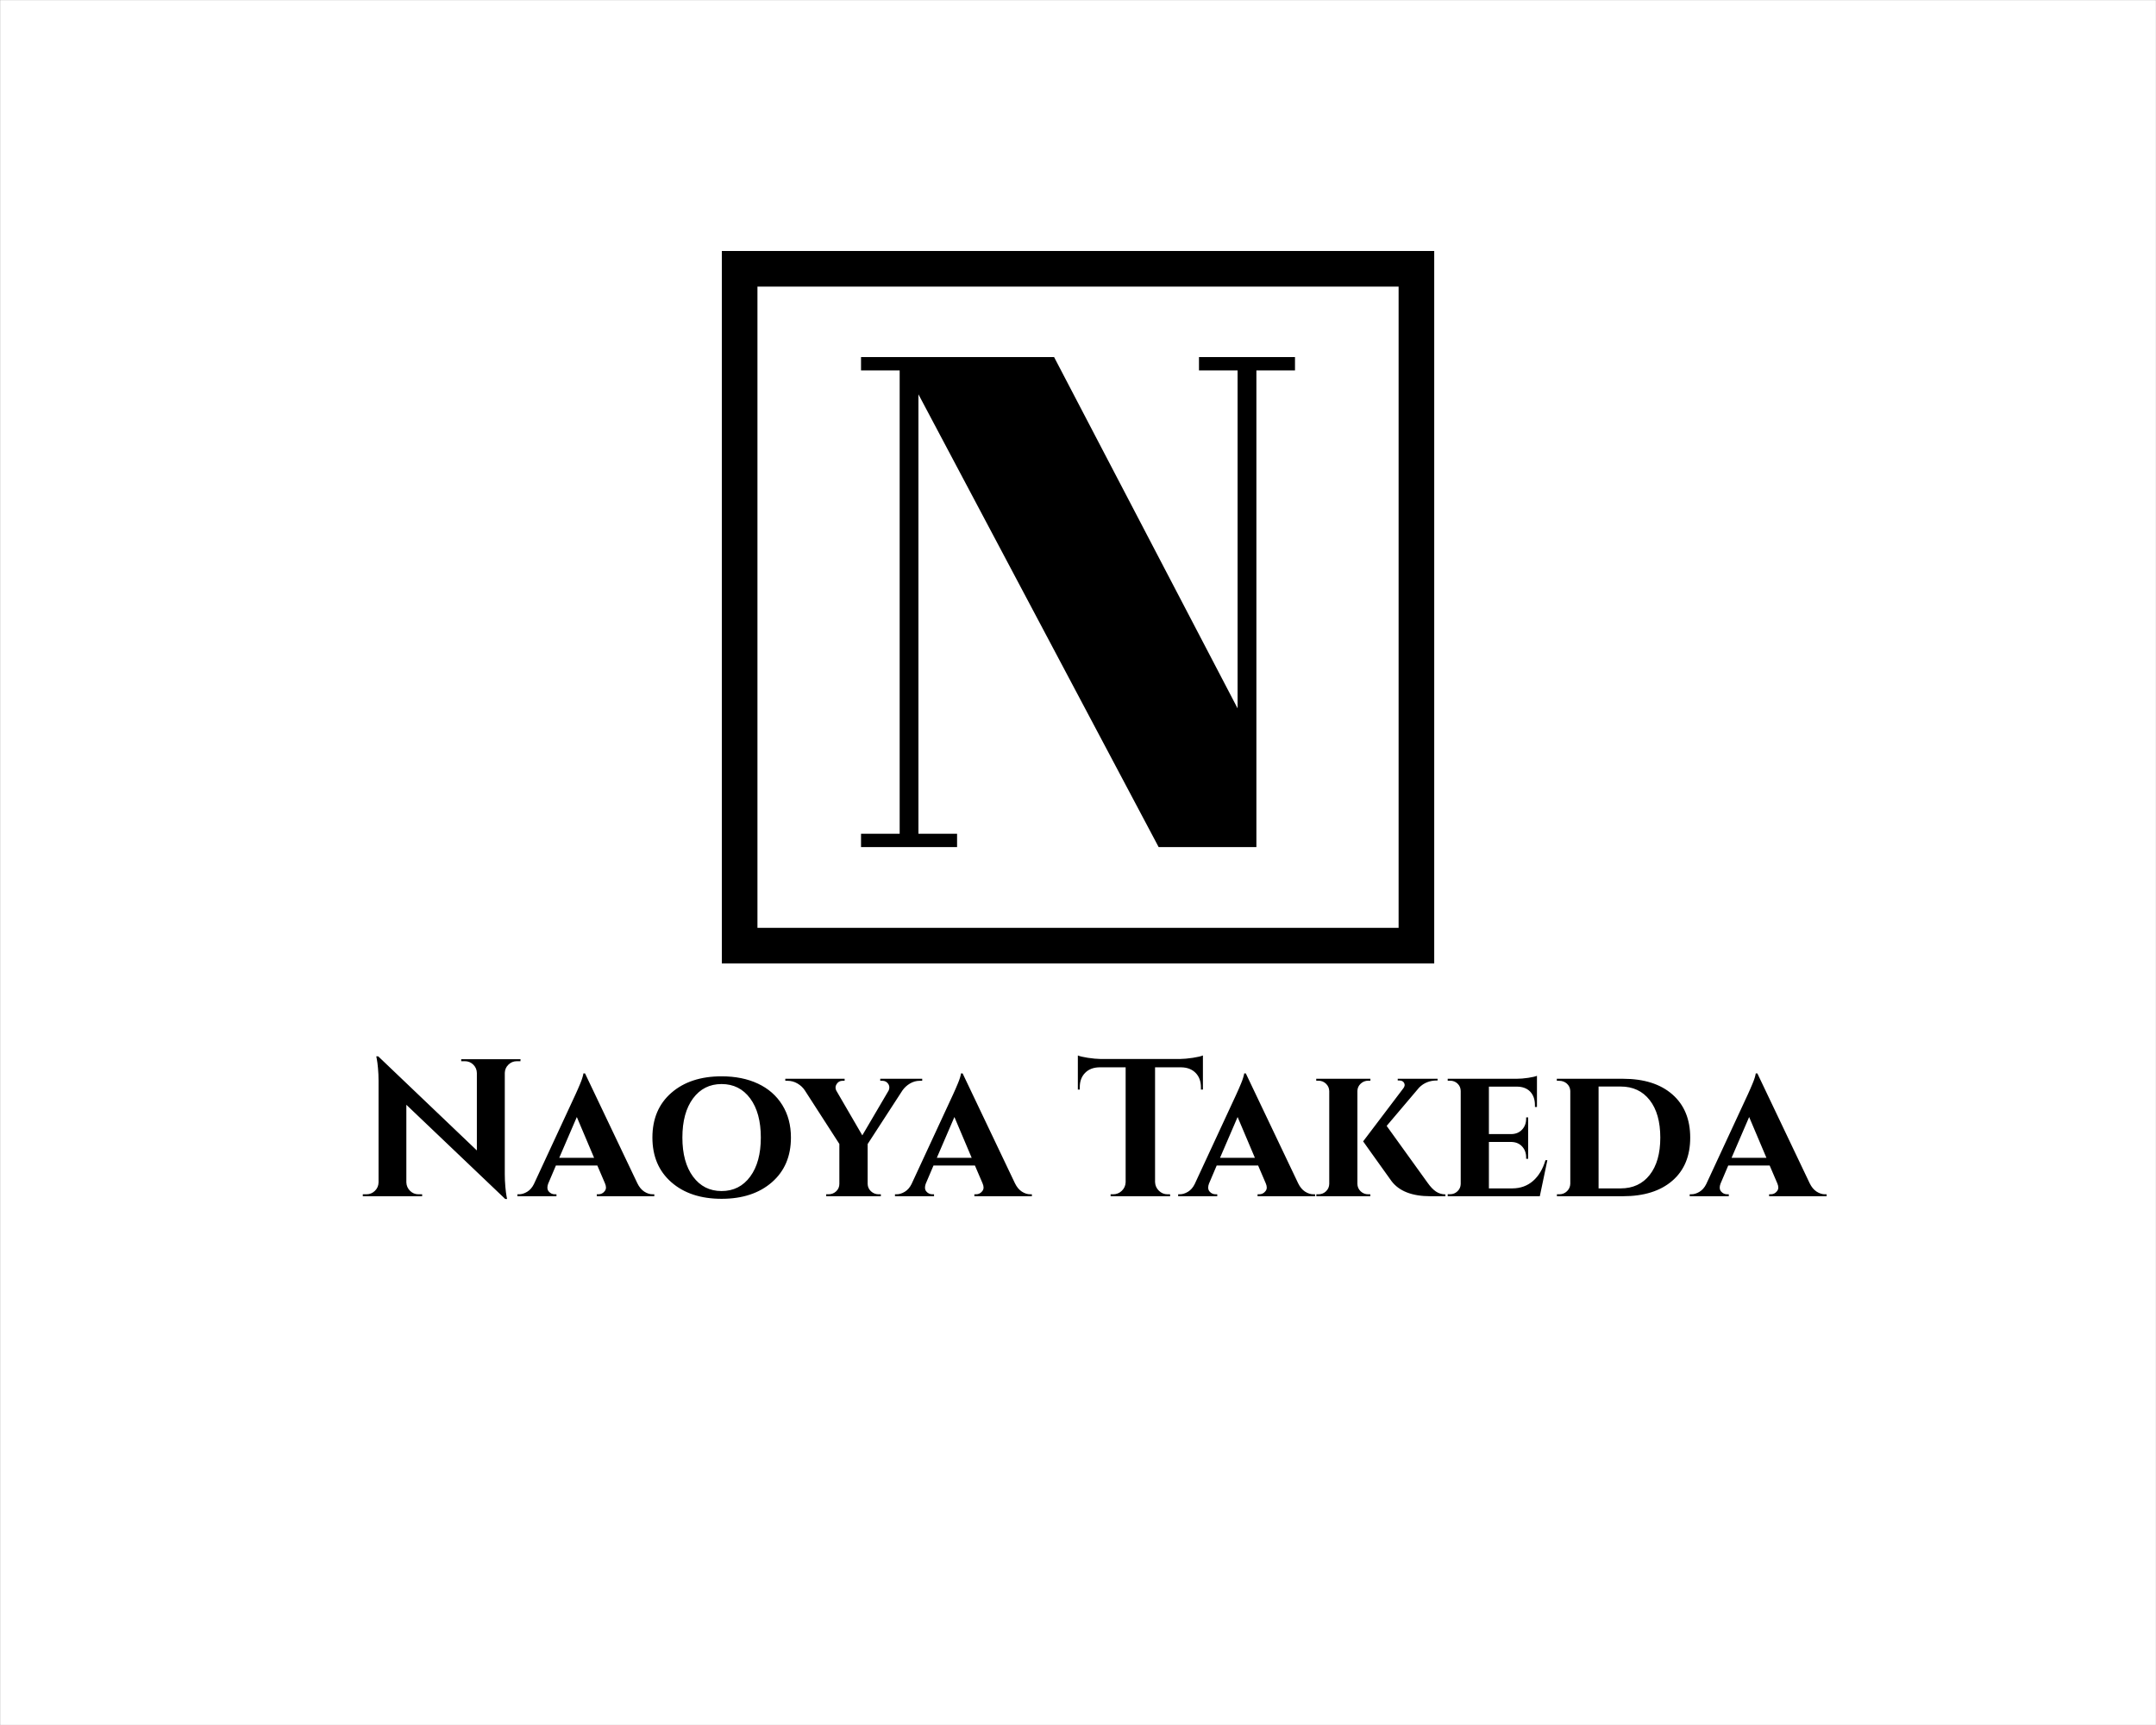 <?xml version="1.0" encoding="UTF-8" standalone="no" ?>
<!DOCTYPE svg PUBLIC "-//W3C//DTD SVG 1.1//EN" "http://www.w3.org/Graphics/SVG/1.1/DTD/svg11.dtd">
<svg xmlns="http://www.w3.org/2000/svg" xmlns:xlink="http://www.w3.org/1999/xlink" version="1.1" width="1280" height="1024" viewBox="0 0 1280 1024" xml:space="preserve">
<rect x="0" y="0" width="1280" height="1024" fill="#808080" stroke="none"/>
<desc>Created with Fabric.js 3.1.0</desc>
<defs>
</defs>
<g transform="matrix(1.969 0 0 1.969 640.015 512.012)" id="background-logo"  >
<rect style="stroke: none; stroke-width: 1; stroke-dasharray: none; stroke-linecap: butt; stroke-dashoffset: 0; stroke-linejoin: miter; stroke-miterlimit: 4; fill: rgb(255,255,255); fill-rule: nonzero; opacity: 1;"  paint-order="stroke"  x="-325" y="-260" rx="0" ry="0" width="650" height="520" />
</g>
<g transform="matrix(1.969 0 0 1.969 640.015 360.462)" style="" id="logo-logo"  >
	<g transform="matrix(1.074 0 0 1.074 0 -2.842171e-14)"  >
<path style="stroke: none; stroke-width: 1; stroke-dasharray: none; stroke-linecap: butt; stroke-dashoffset: 0; stroke-linejoin: miter; stroke-miterlimit: 4; fill: rgb(0,0,0); fill-rule: nonzero; opacity: 1;"  paint-order="stroke"  transform=" translate(-100, -100)" d="M 0 200 h 200 V 0 H 0 V 200 z M 10 10 h 180 v 180 H 10 V 10 z" stroke-linecap="round" />
</g>
</g>
<g transform="matrix(1.969 0 0 1.969 649.923 669.15)" id="text-logo-path"  >
<path style="stroke: none; stroke-width: 1; stroke-dasharray: none; stroke-linecap: butt; stroke-dashoffset: 0; stroke-linejoin: miter; stroke-miterlimit: 10; fill: rgb(0,0,0); fill-rule: nonzero; opacity: 1;"  paint-order="stroke"  transform=" translate(-222.445, 20.8)" d="M 19.65 0 L 1.76 0 L 1.76 -0.58 L 2.85 -0.58 Q 4.35 -0.58 5.42 -1.63 Q 6.48 -2.68 6.51 -4.18 L 6.51 -4.18 L 6.51 -34.8 Q 6.51 -36.76 6.34 -38.6 Q 6.17 -40.45 5.99 -41.31 L 5.99 -41.31 L 5.82 -42.18 L 6.4 -42.18 L 36.15 -13.8 L 36.15 -37.13 Q 36.13 -38.63 35.07 -39.67 Q 34.02 -40.71 32.52 -40.71 L 32.52 -40.71 L 31.43 -40.71 L 31.43 -41.31 L 49.32 -41.31 L 49.29 -40.71 L 48.23 -40.71 Q 46.73 -40.71 45.68 -39.68 Q 44.62 -38.66 44.57 -37.19 L 44.57 -37.19 L 44.57 -6.71 Q 44.57 -4.75 44.74 -2.87 Q 44.91 -0.98 45.09 -0.06 L 45.09 -0.06 L 45.26 0.84 L 44.71 0.84 L 14.89 -27.57 L 14.89 -4.15 Q 14.95 -2.68 16 -1.63 Q 17.05 -0.58 18.55 -0.58 L 18.55 -0.58 L 19.65 -0.58 L 19.65 0 Z M 60.15 0 L 48.37 0 L 48.37 -0.58 L 48.83 -0.58 Q 50.07 -0.58 51.32 -1.34 Q 52.58 -2.1 53.35 -3.66 L 53.35 -3.66 L 65.51 -29.87 Q 65.57 -29.99 65.93 -30.78 Q 66.29 -31.57 66.62 -32.32 Q 66.95 -33.07 67.34 -34.01 Q 67.73 -34.94 67.97 -35.75 Q 68.22 -36.56 68.28 -37.02 L 68.28 -37.02 L 68.77 -37.02 L 84.55 -3.89 Q 85.36 -2.22 86.61 -1.4 Q 87.87 -0.58 89.19 -0.58 L 89.19 -0.58 L 89.65 -0.58 L 89.65 0 L 72.31 0 L 72.31 -0.58 L 72.77 -0.58 Q 73.95 -0.58 74.67 -1.5 L 74.67 -1.5 Q 75.08 -1.99 75.08 -2.62 L 75.08 -2.62 Q 75.08 -3.17 74.79 -3.86 L 74.79 -3.86 L 72.48 -9.25 L 59.98 -9.25 L 57.65 -3.77 Q 57.42 -3.14 57.42 -2.62 L 57.42 -2.62 Q 57.42 -1.9 57.82 -1.44 L 57.82 -1.44 Q 58.54 -0.58 59.69 -0.58 L 59.69 -0.58 L 60.15 -0.58 L 60.15 0 Z M 66.29 -23.88 L 60.99 -11.58 L 71.5 -11.58 L 66.29 -23.88 Z M 89.08 -17.69 L 89.08 -17.69 Q 89.08 -26.19 94.79 -31.17 Q 100.51 -36.15 109.93 -36.15 L 109.93 -36.15 Q 116.19 -36.15 120.91 -33.94 Q 125.63 -31.72 128.24 -27.51 Q 130.85 -23.31 130.85 -17.69 L 130.85 -17.69 Q 130.85 -9.22 125.12 -4.22 Q 119.38 0.78 109.93 0.78 L 109.93 0.78 Q 100.51 0.78 94.79 -4.22 Q 89.08 -9.22 89.08 -17.69 Z M 98.12 -17.69 L 98.12 -17.69 Q 98.12 -10.26 101.33 -5.91 Q 104.55 -1.56 109.93 -1.56 L 109.93 -1.56 Q 115.35 -1.56 118.56 -5.91 Q 121.77 -10.26 121.77 -17.69 L 121.77 -17.69 Q 121.77 -25.15 118.56 -29.49 Q 115.35 -33.82 109.93 -33.82 L 109.93 -33.82 Q 104.55 -33.82 101.33 -29.49 Q 98.12 -25.15 98.12 -17.69 Z M 129.84 -34.8 L 129.15 -34.8 L 129.15 -35.41 L 147.04 -35.41 L 147.04 -34.8 L 146.41 -34.8 Q 145.28 -34.8 144.68 -33.88 L 144.68 -33.88 Q 144.3 -33.33 144.3 -32.76 L 144.3 -32.76 Q 144.3 -32.32 144.5 -31.89 L 144.5 -31.89 L 152.37 -18.35 L 160.32 -31.89 Q 160.52 -32.35 160.52 -32.78 L 160.52 -32.78 Q 160.52 -33.36 160.18 -33.88 L 160.18 -33.88 Q 159.54 -34.8 158.42 -34.8 L 158.42 -34.8 L 157.78 -34.8 L 157.78 -35.41 L 170.43 -35.41 L 170.43 -34.8 L 169.68 -34.8 Q 168.13 -34.8 166.74 -33.98 Q 165.36 -33.16 164.47 -31.89 L 164.47 -31.89 L 153.98 -15.73 L 153.98 -3.72 Q 154.01 -2.39 154.99 -1.48 Q 155.97 -0.58 157.32 -0.58 L 157.32 -0.58 L 157.96 -0.58 L 157.96 0 L 141.48 0 L 141.48 -0.58 L 142.17 -0.58 Q 143.52 -0.58 144.49 -1.48 Q 145.45 -2.39 145.45 -3.72 L 145.45 -3.72 L 145.45 -15.76 L 135.03 -31.92 Q 134.19 -33.19 132.81 -33.99 Q 131.42 -34.8 129.84 -34.8 L 129.84 -34.8 Z M 174 0 L 162.22 0 L 162.22 -0.58 L 162.68 -0.58 Q 163.92 -0.58 165.17 -1.34 Q 166.43 -2.1 167.21 -3.66 L 167.21 -3.66 L 179.36 -29.87 Q 179.42 -29.99 179.78 -30.78 Q 180.14 -31.57 180.47 -32.32 Q 180.8 -33.07 181.19 -34.01 Q 181.58 -34.94 181.83 -35.75 Q 182.07 -36.56 182.13 -37.02 L 182.13 -37.02 L 182.62 -37.02 L 198.4 -3.89 Q 199.21 -2.22 200.46 -1.4 Q 201.72 -0.58 203.04 -0.58 L 203.04 -0.58 L 203.5 -0.58 L 203.5 0 L 186.16 0 L 186.16 -0.58 L 186.62 -0.58 Q 187.8 -0.58 188.52 -1.5 L 188.52 -1.5 Q 188.93 -1.99 188.93 -2.62 L 188.93 -2.62 Q 188.93 -3.17 188.64 -3.86 L 188.64 -3.86 L 186.33 -9.25 L 173.83 -9.25 L 171.5 -3.77 Q 171.27 -3.14 171.27 -2.62 L 171.27 -2.62 Q 171.27 -1.9 171.67 -1.44 L 171.67 -1.44 Q 172.39 -0.58 173.54 -0.58 L 173.54 -0.58 L 174 -0.58 L 174 0 Z M 180.14 -23.88 L 174.84 -11.58 L 185.35 -11.58 L 180.14 -23.88 Z M 217.94 -32.15 L 217.36 -32.15 L 217.36 -42.44 Q 218.23 -42.06 220.37 -41.73 Q 222.52 -41.4 224.33 -41.37 L 224.33 -41.37 L 248.07 -41.37 Q 249.89 -41.4 252.05 -41.73 Q 254.21 -42.06 255.07 -42.44 L 255.07 -42.44 L 255.07 -32.15 L 254.47 -32.15 L 254.47 -32.84 Q 254.47 -35.55 252.87 -37.18 Q 251.27 -38.81 248.56 -38.86 L 248.56 -38.86 L 240.64 -38.86 L 240.64 -4.26 Q 240.7 -2.74 241.79 -1.66 Q 242.89 -0.58 244.41 -0.58 L 244.41 -0.58 L 245.16 -0.58 L 245.19 0 L 227.24 0 L 227.24 -0.58 L 227.99 -0.58 Q 229.52 -0.58 230.61 -1.63 Q 231.71 -2.68 231.77 -4.21 L 231.77 -4.21 L 231.77 -38.86 L 223.84 -38.86 Q 221.13 -38.81 219.54 -37.18 Q 217.94 -35.55 217.94 -32.84 L 217.94 -32.84 L 217.94 -32.15 Z M 259.39 0 L 247.61 0 L 247.61 -0.58 L 248.07 -0.58 Q 249.31 -0.58 250.56 -1.34 Q 251.82 -2.1 252.59 -3.66 L 252.59 -3.66 L 264.75 -29.87 Q 264.81 -29.99 265.17 -30.78 Q 265.53 -31.57 265.86 -32.32 Q 266.19 -33.07 266.58 -34.01 Q 266.97 -34.94 267.21 -35.75 Q 267.46 -36.56 267.52 -37.02 L 267.52 -37.02 L 268.01 -37.02 L 283.79 -3.89 Q 284.6 -2.22 285.85 -1.4 Q 287.11 -0.58 288.43 -0.58 L 288.43 -0.58 L 288.89 -0.58 L 288.89 0 L 271.55 0 L 271.55 -0.58 L 272.01 -0.58 Q 273.19 -0.58 273.91 -1.5 L 273.91 -1.5 Q 274.32 -1.99 274.32 -2.62 L 274.32 -2.62 Q 274.32 -3.17 274.03 -3.86 L 274.03 -3.86 L 271.72 -9.25 L 259.22 -9.25 L 256.89 -3.77 Q 256.66 -3.14 256.66 -2.62 L 256.66 -2.62 Q 256.66 -1.9 257.06 -1.44 L 257.06 -1.44 Q 257.78 -0.58 258.93 -0.58 L 258.93 -0.58 L 259.39 -0.58 L 259.39 0 Z M 265.53 -23.88 L 260.23 -11.58 L 270.74 -11.58 L 265.53 -23.88 Z M 289.87 -34.83 L 289.24 -34.83 L 289.24 -35.41 L 305.57 -35.41 L 305.57 -34.83 L 304.94 -34.83 Q 303.61 -34.83 302.65 -33.94 Q 301.68 -33.04 301.65 -31.75 L 301.65 -31.75 L 301.65 -3.72 Q 301.68 -2.39 302.63 -1.48 Q 303.58 -0.58 304.94 -0.58 L 304.94 -0.58 L 305.54 -0.58 L 305.54 0 L 289.27 0 L 289.27 -0.58 L 289.87 -0.58 Q 291.23 -0.58 292.18 -1.48 Q 293.13 -2.39 293.16 -3.72 L 293.16 -3.72 L 293.16 -31.69 Q 293.13 -33.01 292.18 -33.92 Q 291.23 -34.83 289.87 -34.83 L 289.87 -34.83 Z M 303.38 -16.54 L 303.38 -16.54 L 315.51 -32.55 Q 316.15 -33.39 315.74 -34.14 Q 315.34 -34.89 314.3 -34.89 L 314.3 -34.89 L 313.81 -34.89 L 313.81 -35.41 L 325.83 -35.41 L 325.83 -34.89 L 325.59 -34.89 Q 322.4 -34.89 320.27 -32.76 L 320.27 -32.76 L 310.47 -21.2 L 322.89 -3.95 Q 324.1 -2.25 325.34 -1.41 Q 326.57 -0.58 328.19 -0.55 L 328.19 -0.55 L 328.19 0 L 323.64 0 Q 315.4 0 311.94 -4.55 L 311.94 -4.55 Q 311.54 -5.13 309.33 -8.2 Q 307.13 -11.26 305.26 -13.89 Q 303.38 -16.51 303.38 -16.54 Z M 356.51 0 L 328.88 0 L 328.88 -0.6 L 329.6 -0.6 Q 330.9 -0.6 331.83 -1.5 Q 332.77 -2.39 332.8 -3.69 L 332.8 -3.69 L 332.8 -31.75 Q 332.77 -33.07 331.85 -33.95 Q 330.92 -34.83 329.6 -34.83 L 329.6 -34.83 L 328.88 -34.83 L 328.88 -35.41 L 349.65 -35.41 Q 351.23 -35.41 353.14 -35.69 Q 355.04 -35.98 355.79 -36.3 L 355.79 -36.3 L 355.79 -26.91 L 355.18 -26.91 L 355.18 -27.45 Q 355.18 -30.02 353.76 -31.52 Q 352.33 -33.01 349.79 -33.04 L 349.79 -33.04 L 341.3 -33.04 L 341.3 -18.73 L 348.01 -18.73 Q 350.05 -18.75 351.29 -20.07 Q 352.53 -21.38 352.53 -23.39 L 352.53 -23.39 L 352.53 -23.77 L 353.14 -23.77 L 353.14 -11.29 L 352.53 -11.29 L 352.53 -11.7 Q 352.53 -13.68 351.32 -14.99 Q 350.11 -16.31 348.09 -16.36 L 348.09 -16.36 L 341.3 -16.36 L 341.3 -2.36 L 348.41 -2.36 Q 352.07 -2.39 354.62 -4.62 Q 357.17 -6.86 358.35 -10.86 L 358.35 -10.86 L 358.93 -10.86 L 356.65 0 L 356.51 0 Z M 362.47 -34.8 L 361.78 -34.8 L 361.78 -35.41 L 381.71 -35.41 Q 391.22 -35.41 396.61 -30.7 Q 402 -25.99 402 -17.66 Q 402 -9.33 396.61 -4.67 Q 391.22 0 381.71 0 L 381.71 0 L 361.81 0 L 361.81 -0.58 L 362.53 -0.58 Q 363.88 -0.58 364.85 -1.51 Q 365.81 -2.45 365.84 -3.77 L 365.84 -3.77 L 365.84 -31.75 Q 365.78 -33.07 364.82 -33.94 Q 363.85 -34.8 362.47 -34.8 L 362.47 -34.8 Z M 374.37 -33.07 L 374.37 -2.36 L 381.02 -2.36 Q 386.58 -2.36 389.78 -6.42 Q 392.98 -10.49 392.98 -17.66 L 392.98 -17.66 Q 392.98 -24.89 389.78 -28.98 Q 386.58 -33.07 381.02 -33.07 L 381.02 -33.07 L 374.37 -33.07 Z M 413.63 0 L 401.85 0 L 401.85 -0.58 L 402.31 -0.58 Q 403.55 -0.58 404.8 -1.34 Q 406.06 -2.1 406.83 -3.66 L 406.83 -3.66 L 418.99 -29.87 Q 419.05 -29.99 419.41 -30.78 Q 419.77 -31.57 420.1 -32.32 Q 420.43 -33.07 420.82 -34.01 Q 421.21 -34.94 421.46 -35.75 Q 421.7 -36.56 421.76 -37.02 L 421.76 -37.02 L 422.25 -37.02 L 438.03 -3.89 Q 438.84 -2.22 440.09 -1.4 Q 441.35 -0.58 442.67 -0.58 L 442.67 -0.58 L 443.13 -0.58 L 443.13 0 L 425.79 0 L 425.79 -0.58 L 426.25 -0.58 Q 427.43 -0.58 428.15 -1.5 L 428.15 -1.5 Q 428.56 -1.99 428.56 -2.62 L 428.56 -2.62 Q 428.56 -3.17 428.27 -3.86 L 428.27 -3.86 L 425.96 -9.25 L 413.46 -9.25 L 411.13 -3.77 Q 410.9 -3.14 410.9 -2.62 L 410.9 -2.62 Q 410.9 -1.9 411.3 -1.44 L 411.3 -1.44 Q 412.02 -0.58 413.17 -0.58 L 413.17 -0.58 L 413.63 -0.58 L 413.63 0 Z M 419.77 -23.88 L 414.47 -11.58 L 424.98 -11.58 L 419.77 -23.88 Z" stroke-linecap="round" />
</g>
<g transform="matrix(1.969 0 0 1.969 640.007 357.412)" id="tagline-e24f4837-2665-4e60-9256-dc5e55591794-logo-path"  >
<path style="stroke: none; stroke-width: 1; stroke-dasharray: none; stroke-linecap: butt; stroke-dashoffset: 0; stroke-linejoin: miter; stroke-miterlimit: 4; fill: rgb(0,0,0); fill-rule: nonzero; opacity: 1;"  paint-order="stroke"  transform=" translate(-70.675, 73.87)" d="M 34.21 0 L 5.25 0 L 5.25 -4.02 L 16.9 -4.02 L 16.9 -143.72 L 5.25 -143.72 L 5.25 -147.74 L 63.46 -147.74 L 118.79 -41.83 L 118.79 -143.72 L 107.15 -143.72 L 107.15 -147.74 L 136.1 -147.74 L 136.1 -143.72 L 124.46 -143.72 L 124.46 0 L 94.99 0 L 22.56 -136.51 L 22.56 -4.02 L 34.21 -4.02 L 34.21 0 Z" stroke-linecap="round" />
</g>
</svg>